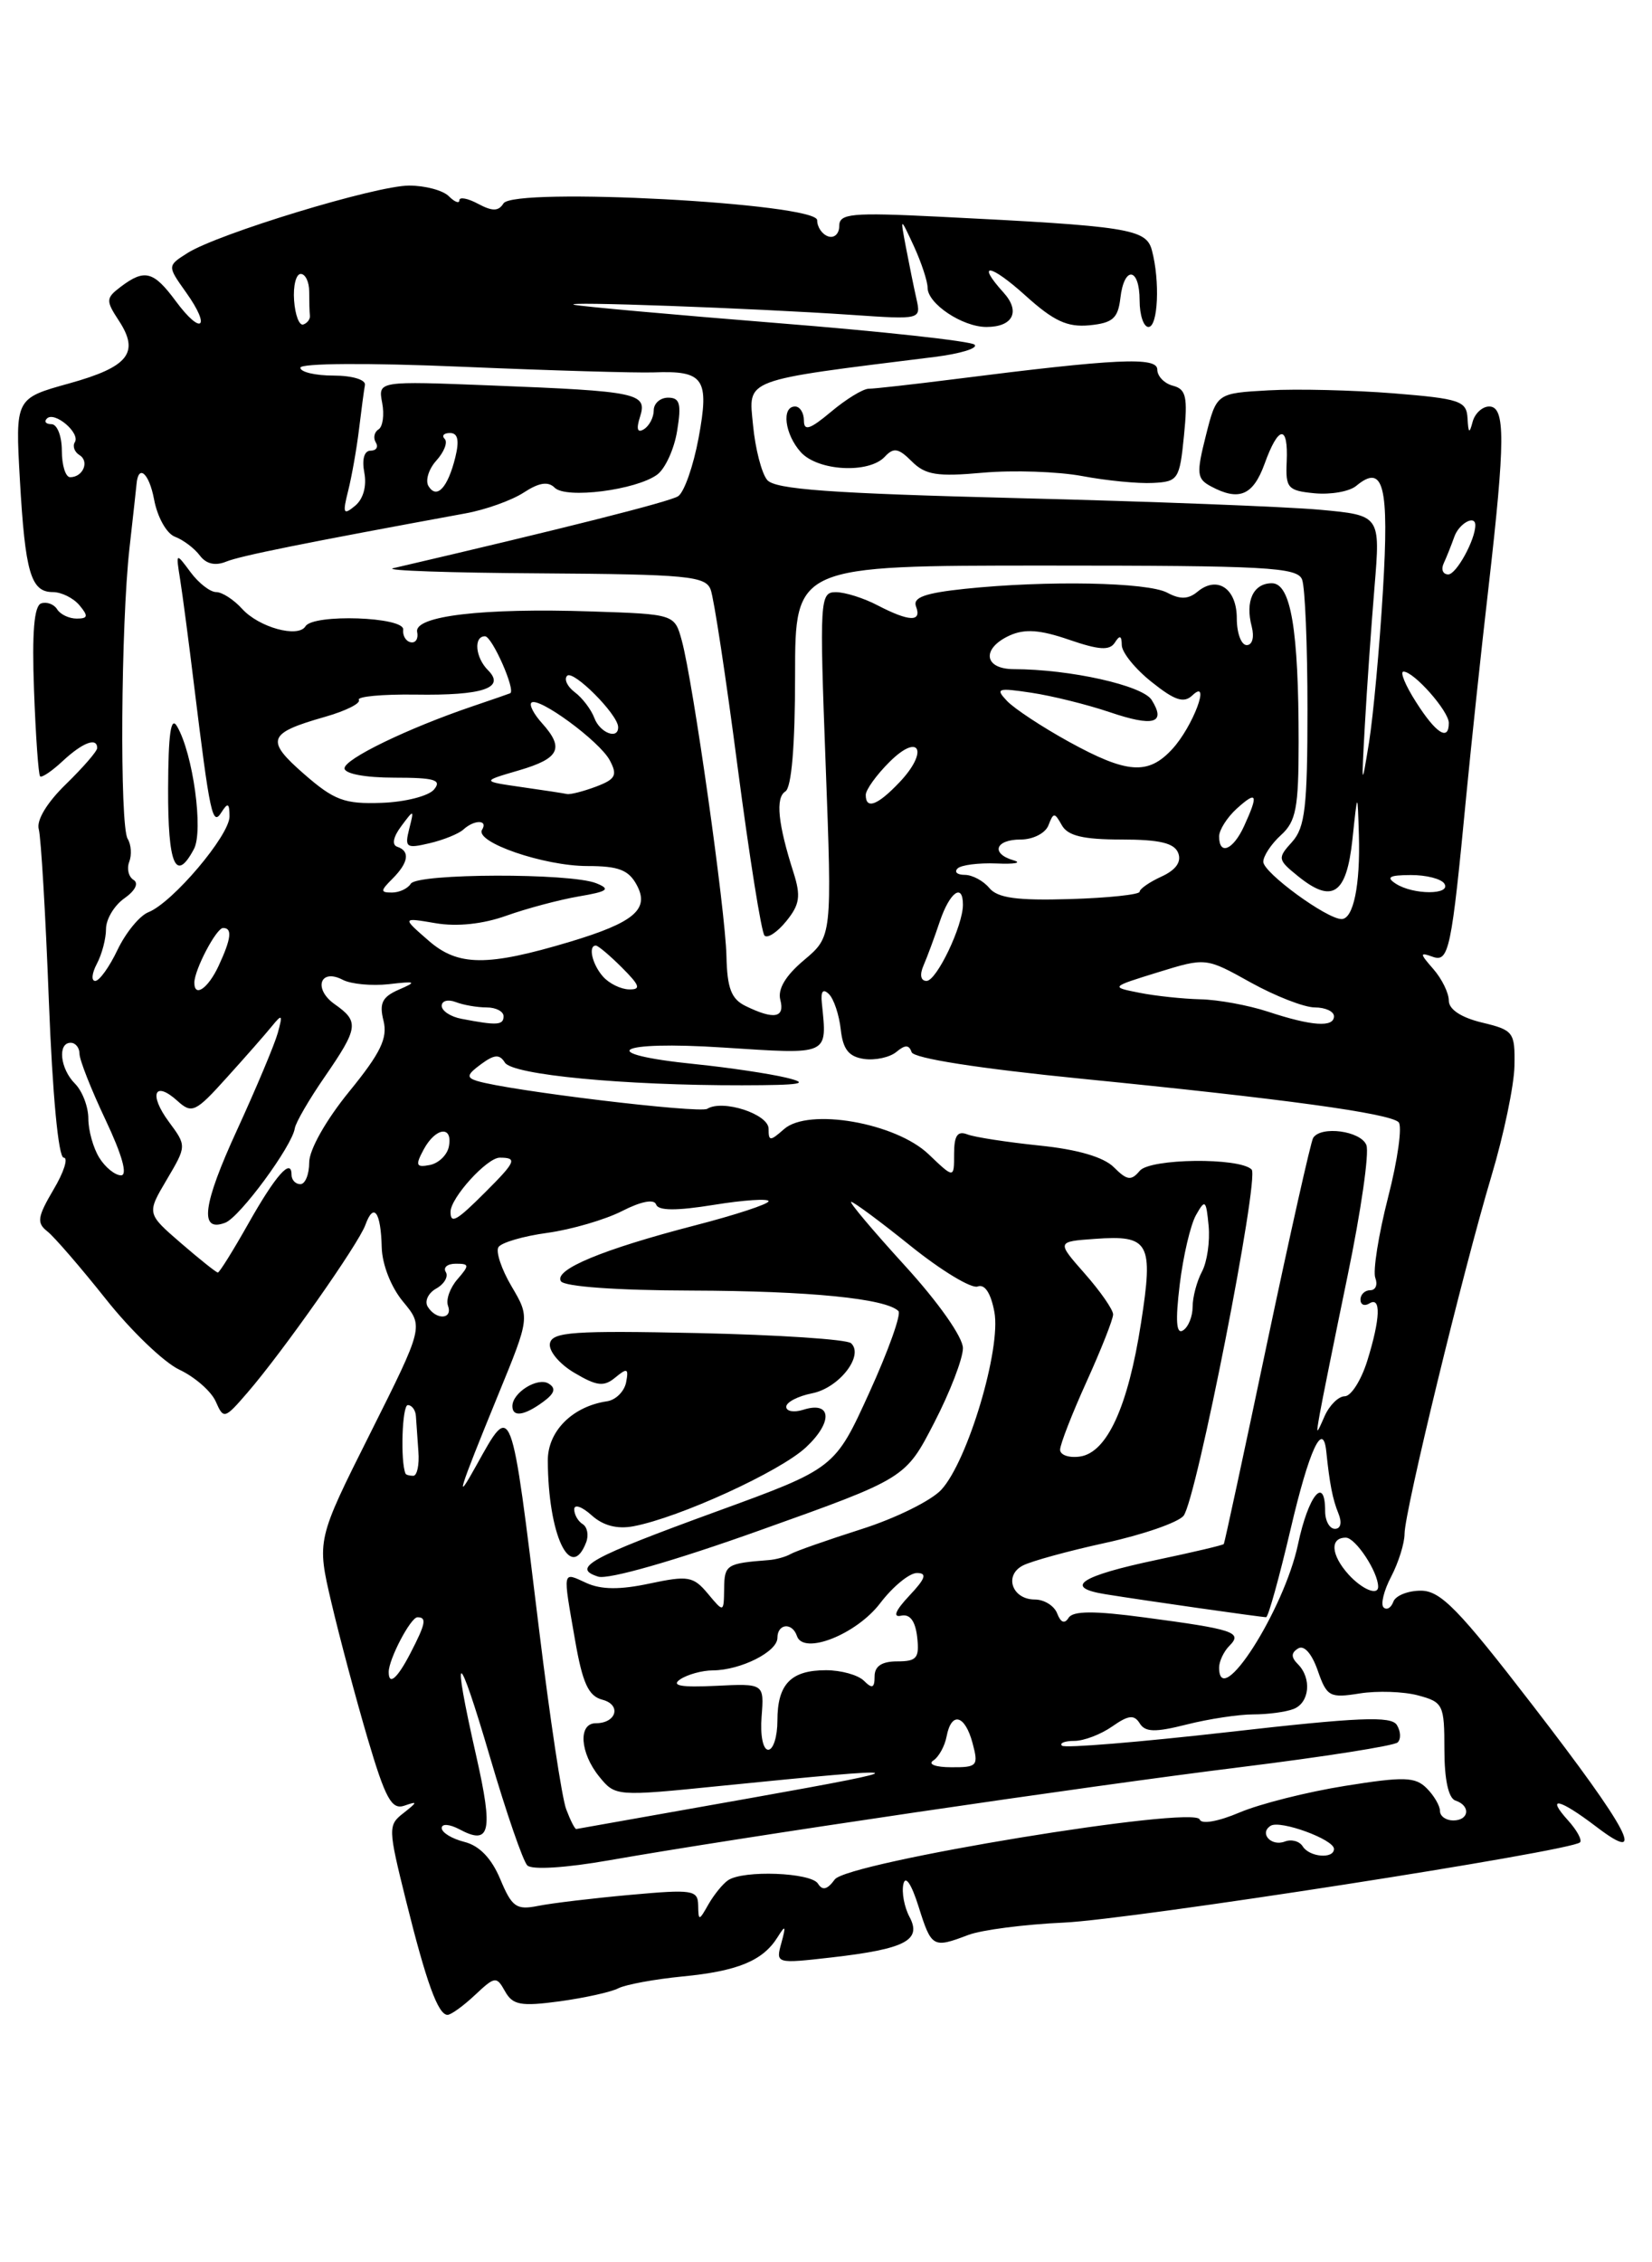 <?xml version="1.0" encoding="UTF-8" standalone="no"?>
<!DOCTYPE svg PUBLIC "-//W3C//DTD SVG 1.1//EN" "http://www.w3.org/Graphics/SVG/1.1/DTD/svg11.dtd" >
<svg xmlns="http://www.w3.org/2000/svg" xmlns:xlink="http://www.w3.org/1999/xlink" version="1.1" viewBox="0 0 187 256">
 <g >
 <path fill="currentColor"
d=" M 53.76 225.76 C 56.03 223.63 56.20 223.60 57.17 225.34 C 58.04 226.89 58.95 227.06 63.34 226.47 C 66.18 226.08 69.17 225.42 70.00 224.99 C 70.83 224.57 74.07 223.97 77.21 223.66 C 83.49 223.06 86.34 221.88 88.00 219.24 C 88.92 217.77 88.99 217.87 88.45 219.86 C 87.80 222.21 87.82 222.22 94.15 221.50 C 102.48 220.54 104.37 219.56 102.95 216.91 C 102.36 215.80 102.05 214.13 102.26 213.20 C 102.49 212.17 103.17 213.18 103.98 215.75 C 105.44 220.39 105.60 220.48 109.60 218.96 C 111.10 218.39 115.97 217.76 120.41 217.56 C 128.08 217.21 177.85 209.48 178.85 208.48 C 179.11 208.22 178.50 207.11 177.51 206.01 C 174.94 203.17 176.50 203.52 180.68 206.70 C 186.55 211.18 184.48 207.22 173.50 192.98 C 165.11 182.09 163.07 180.00 160.83 180.00 C 159.37 180.00 157.97 180.56 157.72 181.25 C 157.47 181.94 156.98 182.23 156.62 181.90 C 156.26 181.57 156.64 179.99 157.48 178.40 C 158.31 176.80 158.99 174.63 158.99 173.56 C 159.00 171.02 165.60 143.87 168.83 133.06 C 170.22 128.42 171.39 122.82 171.43 120.62 C 171.50 116.79 171.33 116.57 167.75 115.71 C 165.39 115.14 164.00 114.22 164.00 113.23 C 164.00 112.36 163.21 110.76 162.25 109.66 C 160.70 107.89 160.69 107.73 162.15 108.26 C 164.01 108.94 164.30 107.56 165.98 90.00 C 166.54 84.22 167.66 73.65 168.49 66.50 C 170.40 49.84 170.42 46.00 168.57 46.00 C 167.79 46.00 166.94 46.79 166.69 47.75 C 166.33 49.12 166.21 49.03 166.12 47.34 C 166.01 45.37 165.28 45.12 157.75 44.51 C 153.21 44.15 146.85 43.99 143.61 44.17 C 137.71 44.50 137.71 44.50 136.50 49.29 C 135.41 53.61 135.47 54.18 137.08 55.04 C 140.25 56.74 141.84 56.07 143.14 52.50 C 144.72 48.11 145.84 48.00 145.65 52.25 C 145.51 55.23 145.77 55.53 148.82 55.82 C 150.64 55.99 152.76 55.62 153.52 54.98 C 156.62 52.41 157.26 54.93 156.54 66.88 C 156.16 73.27 155.45 80.97 154.97 84.00 C 154.12 89.24 154.10 89.15 154.50 82.00 C 154.73 77.88 155.22 70.86 155.59 66.41 C 156.26 58.31 156.26 58.31 149.38 57.68 C 145.60 57.34 130.23 56.74 115.24 56.37 C 93.98 55.83 87.73 55.38 86.84 54.31 C 86.21 53.55 85.49 50.76 85.24 48.10 C 84.73 42.80 83.86 43.12 105.81 40.39 C 108.73 40.02 110.76 39.40 110.31 39.00 C 109.87 38.60 99.83 37.50 88.00 36.56 C 76.17 35.61 65.83 34.68 65.00 34.49 C 63.21 34.07 85.18 34.87 96.38 35.63 C 104.24 36.17 104.26 36.16 103.74 33.83 C 103.45 32.55 102.92 29.93 102.55 28.00 C 101.89 24.50 101.89 24.50 103.45 27.86 C 104.30 29.72 105.00 31.83 105.00 32.56 C 105.00 34.37 108.95 37.00 111.66 37.00 C 114.67 37.00 115.54 35.25 113.60 33.11 C 110.44 29.62 112.08 29.84 116.07 33.44 C 119.27 36.33 120.81 37.05 123.32 36.81 C 125.95 36.55 126.55 36.03 126.82 33.75 C 127.24 30.04 129.00 30.24 129.00 34.00 C 129.00 35.65 129.45 37.00 130.00 37.00 C 131.09 37.00 131.32 31.80 130.39 28.32 C 129.74 25.89 127.79 25.59 106.25 24.52 C 96.37 24.03 95.00 24.16 95.00 25.57 C 95.00 26.45 94.44 26.98 93.75 26.75 C 93.06 26.52 92.50 25.70 92.50 24.92 C 92.50 22.99 58.14 21.15 56.99 23.02 C 56.43 23.92 55.74 23.93 54.13 23.07 C 52.96 22.44 52.00 22.26 52.00 22.66 C 52.00 23.07 51.46 22.86 50.80 22.20 C 50.14 21.54 48.12 21.00 46.31 21.00 C 42.56 21.00 24.66 26.45 21.21 28.64 C 18.93 30.09 18.93 30.09 21.07 33.10 C 23.93 37.11 22.82 38.03 19.90 34.08 C 17.38 30.67 16.37 30.41 13.67 32.45 C 11.98 33.73 11.96 34.01 13.45 36.28 C 15.83 39.91 14.56 41.52 7.82 43.39 C 1.73 45.08 1.73 45.08 2.25 54.29 C 2.85 64.81 3.49 67.00 5.98 67.00 C 6.96 67.00 8.32 67.68 9.00 68.50 C 10.02 69.72 9.96 70.00 8.68 70.00 C 7.82 70.00 6.83 69.53 6.47 68.95 C 6.11 68.37 5.30 68.07 4.66 68.28 C 3.86 68.55 3.61 71.56 3.85 78.08 C 4.04 83.26 4.35 87.66 4.54 87.85 C 4.72 88.04 5.88 87.26 7.12 86.10 C 9.36 84.02 11.00 83.40 11.00 84.65 C 11.00 85.01 9.41 86.84 7.46 88.74 C 5.32 90.82 4.10 92.83 4.39 93.84 C 4.64 94.75 5.16 103.49 5.53 113.25 C 5.94 123.85 6.61 131.00 7.21 131.00 C 7.75 131.00 7.24 132.63 6.06 134.61 C 4.23 137.72 4.13 138.39 5.38 139.36 C 6.17 139.99 9.14 143.43 11.98 147.00 C 14.81 150.57 18.56 154.18 20.32 155.00 C 22.07 155.83 23.91 157.44 24.42 158.59 C 25.31 160.62 25.42 160.59 28.01 157.59 C 31.99 152.99 40.58 140.78 41.36 138.61 C 42.30 136.01 43.11 137.12 43.21 141.15 C 43.26 143.10 44.27 145.67 45.63 147.30 C 47.96 150.11 47.96 150.11 41.91 162.19 C 35.85 174.27 35.85 174.27 37.52 181.38 C 38.44 185.30 40.28 192.19 41.61 196.71 C 43.63 203.54 44.33 204.82 45.77 204.33 C 47.30 203.80 47.29 203.89 45.68 205.16 C 43.91 206.53 43.92 206.87 45.95 215.04 C 48.26 224.34 49.59 228.00 50.66 228.00 C 51.05 228.00 52.45 226.99 53.76 225.76 Z  M 134.02 49.31 C 134.46 44.91 134.27 44.04 132.77 43.65 C 131.80 43.40 131.00 42.57 131.00 41.82 C 131.00 40.36 126.43 40.57 108.00 42.91 C 103.33 43.50 98.97 43.99 98.33 43.99 C 97.68 44.00 95.77 45.17 94.08 46.59 C 91.68 48.60 91.00 48.82 91.00 47.59 C 91.00 46.72 90.55 46.00 90.00 46.00 C 88.43 46.00 88.83 49.15 90.65 51.17 C 92.59 53.31 98.34 53.62 100.15 51.69 C 101.15 50.61 101.70 50.70 103.21 52.21 C 104.75 53.75 106.09 53.96 111.28 53.49 C 114.70 53.19 119.75 53.36 122.50 53.87 C 125.25 54.39 128.85 54.74 130.50 54.65 C 133.36 54.51 133.53 54.25 134.02 49.31 Z  M 79.03 215.61 C 79.00 213.87 78.42 213.78 71.35 214.42 C 67.14 214.80 62.44 215.36 60.91 215.67 C 58.45 216.16 57.95 215.81 56.63 212.65 C 55.64 210.28 54.26 208.85 52.57 208.43 C 51.15 208.07 50.00 207.37 50.00 206.86 C 50.00 206.34 50.89 206.41 52.02 207.01 C 55.48 208.86 55.85 207.29 53.92 198.76 C 51.07 186.18 51.76 186.22 55.47 198.85 C 57.30 205.09 59.20 210.60 59.69 211.09 C 60.21 211.61 64.06 211.37 68.95 210.51 C 83.56 207.94 122.89 202.14 140.50 199.96 C 149.85 198.80 157.82 197.55 158.21 197.17 C 158.60 196.79 158.56 195.91 158.12 195.20 C 157.48 194.16 153.79 194.32 139.04 196.00 C 128.98 197.14 120.50 197.84 120.21 197.54 C 119.91 197.24 120.54 197.00 121.61 197.00 C 122.68 197.00 124.60 196.27 125.89 195.37 C 127.73 194.08 128.38 194.00 129.01 195.01 C 129.63 196.02 130.75 196.05 134.34 195.14 C 136.84 194.51 140.22 194.00 141.86 194.00 C 143.50 194.00 145.55 193.73 146.42 193.39 C 148.24 192.69 148.51 189.91 146.91 188.31 C 146.13 187.53 146.14 187.03 146.94 186.54 C 147.61 186.12 148.49 187.11 149.16 189.03 C 150.19 192.00 150.52 192.17 153.90 191.63 C 155.90 191.31 158.88 191.41 160.52 191.85 C 163.36 192.61 163.50 192.90 163.50 197.99 C 163.50 201.38 163.96 203.49 164.75 203.75 C 166.50 204.33 166.31 206.00 164.50 206.00 C 163.68 206.00 163.00 205.52 163.00 204.93 C 163.00 204.34 162.32 203.18 161.50 202.36 C 160.20 201.06 158.93 201.02 152.25 202.09 C 147.99 202.77 142.62 204.12 140.31 205.10 C 137.89 206.13 135.99 206.46 135.80 205.89 C 135.26 204.27 95.91 210.73 94.49 212.68 C 93.65 213.83 93.10 213.97 92.59 213.15 C 91.81 211.89 84.14 211.59 82.41 212.77 C 81.82 213.17 80.82 214.40 80.19 215.50 C 79.12 217.39 79.06 217.40 79.03 215.61 Z  M 147.46 208.93 C 147.09 208.34 146.18 208.10 145.43 208.39 C 143.88 208.98 142.50 207.43 143.84 206.60 C 144.92 205.93 151.00 208.15 151.00 209.22 C 151.00 210.39 148.22 210.16 147.46 208.93 Z  M 64.09 204.73 C 63.61 203.48 62.24 194.37 61.03 184.48 C 57.82 158.18 57.97 158.56 53.93 165.81 C 51.42 170.34 51.84 168.96 56.41 157.79 C 59.98 149.08 59.98 149.08 57.91 145.57 C 56.77 143.64 56.10 141.64 56.42 141.13 C 56.74 140.61 59.23 139.88 61.96 139.51 C 64.69 139.13 68.50 138.02 70.42 137.04 C 72.57 135.94 74.05 135.66 74.27 136.30 C 74.50 137.01 76.55 137.03 80.81 136.34 C 84.21 135.79 87.00 135.61 87.00 135.93 C 87.00 136.25 83.26 137.48 78.69 138.66 C 68.20 141.38 62.68 143.67 63.49 144.98 C 63.87 145.59 69.78 146.02 78.31 146.04 C 91.63 146.08 100.28 146.94 101.70 148.36 C 102.04 148.70 100.56 152.85 98.41 157.57 C 94.50 166.16 94.50 166.16 81.08 171.05 C 66.74 176.28 64.64 177.43 67.71 178.41 C 68.85 178.77 76.34 176.63 86.07 173.15 C 102.50 167.29 102.50 167.29 105.75 160.99 C 107.54 157.53 109.00 153.73 109.00 152.56 C 109.00 151.32 106.22 147.37 102.42 143.21 C 98.80 139.24 96.07 136.00 96.35 136.00 C 96.64 136.00 99.69 138.26 103.13 141.03 C 106.58 143.80 109.97 145.84 110.66 145.58 C 111.47 145.27 112.16 146.32 112.56 148.46 C 113.34 152.62 109.55 165.32 106.56 168.57 C 105.43 169.81 101.35 171.82 97.50 173.04 C 93.65 174.27 90.05 175.53 89.50 175.85 C 88.95 176.17 87.83 176.48 87.00 176.54 C 82.24 176.91 82.00 177.06 81.97 179.75 C 81.93 182.50 81.93 182.50 80.13 180.34 C 78.48 178.37 77.89 178.27 73.54 179.19 C 70.19 179.91 68.05 179.89 66.38 179.13 C 63.62 177.87 63.69 177.53 65.09 185.57 C 65.94 190.47 66.61 191.93 68.19 192.34 C 70.37 192.91 69.79 195.00 67.44 195.00 C 65.43 195.00 65.64 198.34 67.83 201.04 C 69.65 203.28 69.72 203.29 81.58 202.09 C 104.06 199.83 104.46 199.99 85.00 203.46 C 74.28 205.37 65.38 206.95 65.23 206.97 C 65.07 206.99 64.56 205.98 64.09 204.73 Z  M 66.35 174.53 C 66.66 173.72 66.48 172.80 65.96 172.47 C 65.43 172.15 65.00 171.39 65.00 170.79 C 65.00 170.18 65.88 170.49 66.96 171.46 C 68.26 172.64 69.86 173.06 71.71 172.71 C 76.90 171.73 88.30 166.52 91.23 163.78 C 94.32 160.90 94.14 158.50 90.92 159.53 C 89.86 159.86 89.00 159.71 89.00 159.19 C 89.00 158.67 90.33 157.98 91.95 157.66 C 94.99 157.05 97.83 153.39 96.34 152.00 C 95.88 151.56 88.09 151.05 79.02 150.85 C 64.91 150.55 62.50 150.72 62.25 152.02 C 62.08 152.86 63.32 154.35 65.02 155.35 C 67.57 156.86 68.36 156.95 69.66 155.87 C 71.00 154.76 71.18 154.84 70.87 156.44 C 70.66 157.47 69.69 158.43 68.70 158.57 C 64.80 159.15 62.00 161.95 62.01 165.27 C 62.04 173.66 64.59 179.11 66.35 174.53 Z  M 61.46 158.65 C 62.79 157.68 62.97 157.10 62.11 156.57 C 60.87 155.80 58.00 157.58 58.00 159.12 C 58.00 160.39 59.34 160.20 61.46 158.65 Z  M 105.63 199.23 C 106.26 198.83 106.94 197.60 107.15 196.50 C 107.69 193.64 109.23 194.03 110.09 197.25 C 110.78 199.83 110.63 200.00 107.66 199.98 C 105.92 199.98 105.01 199.64 105.63 199.23 Z  M 86.21 194.25 C 86.50 190.50 86.50 190.50 81.00 190.77 C 77.07 190.96 75.93 190.75 77.00 190.03 C 77.83 189.48 79.49 189.02 80.70 189.02 C 83.86 188.99 88.00 186.91 88.00 185.34 C 88.00 183.72 89.68 183.55 90.21 185.13 C 90.94 187.32 96.93 184.96 99.63 181.42 C 101.06 179.54 102.94 178.00 103.79 178.00 C 104.98 178.00 104.77 178.62 102.92 180.58 C 101.36 182.24 101.03 183.05 102.00 182.83 C 103.00 182.61 103.61 183.42 103.82 185.25 C 104.09 187.62 103.78 188.00 101.57 188.00 C 99.82 188.00 99.00 188.54 99.00 189.70 C 99.00 191.02 98.73 191.13 97.80 190.20 C 97.14 189.54 95.21 189.00 93.50 189.00 C 89.52 189.00 88.00 190.58 88.00 194.70 C 88.00 196.52 87.53 198.00 86.96 198.00 C 86.37 198.00 86.04 196.37 86.21 194.25 Z  M 44.00 189.20 C 44.00 187.75 46.48 183.02 47.25 183.01 C 48.33 183.00 48.19 183.73 46.47 187.05 C 44.98 189.94 44.00 190.79 44.00 189.20 Z  M 138.00 188.70 C 138.00 187.99 138.53 186.87 139.17 186.23 C 140.69 184.71 139.66 184.37 129.57 183.03 C 123.84 182.26 121.45 182.28 120.96 183.07 C 120.51 183.79 120.07 183.62 119.67 182.58 C 119.34 181.71 118.20 181.00 117.14 181.00 C 114.57 181.00 113.61 178.27 115.79 177.15 C 116.73 176.66 120.95 175.50 125.17 174.58 C 129.39 173.66 133.35 172.28 133.97 171.53 C 135.41 169.80 142.59 133.26 141.68 132.34 C 140.29 130.96 130.18 131.08 129.01 132.49 C 128.05 133.64 127.58 133.58 126.09 132.09 C 124.93 130.93 121.98 130.07 117.67 129.63 C 114.01 129.25 110.34 128.69 109.51 128.37 C 108.38 127.93 108.00 128.50 108.00 130.58 C 108.00 133.37 108.00 133.37 105.12 130.62 C 101.40 127.05 91.51 125.33 88.75 127.77 C 87.17 129.16 87.00 129.16 87.00 127.73 C 87.00 126.07 81.82 124.38 80.06 125.47 C 79.16 126.02 57.59 123.42 54.00 122.32 C 52.77 121.94 52.85 121.60 54.44 120.43 C 55.96 119.31 56.55 119.27 57.15 120.24 C 58.01 121.63 70.61 122.83 84.00 122.81 C 90.73 122.80 91.77 122.62 89.00 121.95 C 87.08 121.49 82.45 120.80 78.73 120.42 C 67.15 119.25 69.66 117.74 81.88 118.54 C 93.99 119.32 93.63 119.49 93.03 113.50 C 92.89 112.16 93.16 111.83 93.84 112.50 C 94.39 113.05 94.99 114.85 95.17 116.50 C 95.42 118.75 96.08 119.58 97.81 119.83 C 99.07 120.01 100.72 119.65 101.46 119.04 C 102.45 118.21 102.90 118.21 103.19 119.06 C 103.42 119.76 110.77 120.91 122.53 122.08 C 145.31 124.34 157.21 125.97 158.31 126.98 C 158.75 127.38 158.23 131.21 157.13 135.47 C 156.04 139.73 155.39 143.85 155.68 144.61 C 155.97 145.37 155.72 146.00 155.11 146.00 C 154.50 146.00 154.00 146.48 154.00 147.06 C 154.00 147.64 154.45 147.84 155.00 147.50 C 156.35 146.66 156.26 149.20 154.76 154.02 C 154.07 156.21 152.93 158.00 152.22 158.00 C 151.52 158.00 150.49 159.01 149.94 160.25 C 148.98 162.44 148.96 162.44 149.39 160.00 C 149.63 158.62 151.05 151.58 152.55 144.33 C 154.05 137.09 155.01 130.46 154.67 129.58 C 154.05 127.97 149.51 127.36 148.64 128.77 C 148.38 129.20 146.03 139.66 143.42 152.02 C 140.82 164.39 138.62 174.60 138.53 174.72 C 138.45 174.85 135.04 175.65 130.96 176.51 C 122.27 178.34 120.32 179.63 125.12 180.40 C 129.52 181.11 142.76 183.00 143.32 183.00 C 143.56 183.00 144.81 178.50 146.10 173.00 C 148.19 164.07 149.76 160.67 150.13 164.25 C 150.50 167.86 150.85 169.67 151.50 171.25 C 151.93 172.29 151.77 173.00 151.11 173.00 C 150.50 173.00 150.00 172.10 150.00 171.00 C 150.00 166.89 148.10 169.20 146.93 174.75 C 145.35 182.21 138.00 193.69 138.00 188.70 Z  M 152.65 178.17 C 150.66 175.96 150.51 174.00 152.34 174.00 C 153.44 174.00 156.00 177.88 156.00 179.55 C 156.00 180.61 154.19 179.86 152.65 178.17 Z  M 45.90 166.75 C 45.31 165.34 45.52 159.00 46.16 159.00 C 46.62 159.00 47.04 159.56 47.08 160.25 C 47.13 160.94 47.25 162.74 47.36 164.25 C 47.48 165.76 47.21 167.00 46.78 167.00 C 46.35 167.00 45.95 166.89 45.90 166.75 Z  M 120.00 164.05 C 120.00 163.45 121.35 159.98 123.00 156.34 C 124.65 152.70 126.00 149.28 126.00 148.74 C 126.00 148.20 124.56 146.13 122.80 144.13 C 119.60 140.50 119.60 140.50 123.94 140.19 C 130.11 139.74 130.58 140.59 129.16 149.70 C 127.69 159.19 125.31 164.38 122.25 164.82 C 121.01 165.00 120.00 164.65 120.00 164.05 Z  M 133.54 145.36 C 133.93 142.14 134.76 138.60 135.38 137.50 C 136.41 135.67 136.53 135.77 136.81 138.70 C 136.98 140.47 136.64 142.80 136.06 143.89 C 135.48 144.98 135.00 146.77 135.00 147.88 C 135.00 148.98 134.51 150.18 133.91 150.55 C 133.15 151.03 133.04 149.48 133.54 145.36 Z  M 48.42 147.87 C 48.03 147.25 48.47 146.32 49.38 145.81 C 50.29 145.30 50.78 144.45 50.46 143.94 C 50.14 143.42 50.65 143.00 51.60 143.00 C 53.14 143.00 53.16 143.17 51.79 144.75 C 50.95 145.71 50.46 147.06 50.71 147.75 C 51.28 149.31 49.37 149.41 48.42 147.87 Z  M 20.47 140.66 C 16.61 137.32 16.61 137.32 18.87 133.50 C 21.13 129.67 21.13 129.67 19.12 126.95 C 16.81 123.83 17.48 122.22 20.09 124.58 C 21.72 126.06 22.13 125.87 25.66 121.95 C 27.76 119.63 30.07 117.00 30.79 116.11 C 31.94 114.70 32.02 114.80 31.44 116.90 C 31.07 118.22 29.00 123.14 26.85 127.83 C 22.93 136.35 22.53 139.50 25.50 138.36 C 27.15 137.73 33.07 129.69 33.37 127.68 C 33.47 127.03 35.00 124.39 36.78 121.82 C 40.58 116.30 40.67 115.59 37.89 113.64 C 35.43 111.91 36.22 109.52 38.81 110.88 C 39.74 111.36 42.08 111.58 44.00 111.37 C 47.11 111.01 47.23 111.09 45.14 111.99 C 43.27 112.81 42.91 113.52 43.41 115.50 C 43.90 117.47 43.10 119.14 39.52 123.53 C 36.89 126.76 35.00 130.11 35.00 131.54 C 35.00 132.89 34.55 134.00 34.00 134.00 C 33.45 134.00 33.00 133.52 33.00 132.94 C 33.00 130.95 31.19 133.00 28.09 138.50 C 26.38 141.53 24.84 144.00 24.66 144.00 C 24.48 144.00 22.60 142.50 20.47 140.66 Z  M 51.00 137.13 C 51.00 135.54 55.13 131.00 56.57 131.00 C 58.59 131.00 58.40 131.45 54.92 134.92 C 51.68 138.16 51.00 138.55 51.00 137.13 Z  M 11.24 131.01 C 10.56 129.92 10.00 127.93 10.00 126.58 C 10.00 125.24 9.32 123.47 8.50 122.64 C 6.80 120.95 6.49 118.00 8.00 118.00 C 8.55 118.00 9.00 118.56 9.00 119.25 C 9.00 119.94 10.33 123.31 11.96 126.75 C 13.83 130.71 14.47 133.00 13.70 133.00 C 13.03 133.00 11.92 132.11 11.24 131.01 Z  M 47.95 130.09 C 49.31 127.56 51.28 127.32 50.81 129.74 C 50.63 130.69 49.66 131.63 48.66 131.83 C 47.10 132.13 46.99 131.88 47.95 130.09 Z  M 52.25 115.29 C 51.01 115.06 50.00 114.39 50.00 113.82 C 50.00 113.25 50.71 113.06 51.58 113.39 C 52.45 113.73 54.03 114.00 55.08 114.00 C 56.14 114.00 57.00 114.45 57.00 115.00 C 57.00 116.02 56.25 116.06 52.25 115.29 Z  M 143.50 114.47 C 141.30 113.75 137.87 113.12 135.88 113.08 C 133.88 113.03 130.77 112.70 128.97 112.34 C 125.69 111.69 125.69 111.69 131.09 110.02 C 136.50 108.35 136.50 108.35 141.58 111.18 C 144.38 112.73 147.64 114.00 148.83 114.00 C 150.02 114.00 151.00 114.45 151.00 115.00 C 151.00 116.29 148.49 116.12 143.50 114.47 Z  M 84.42 113.85 C 82.78 113.06 82.31 111.85 82.23 108.17 C 82.11 102.99 78.46 77.20 77.18 72.50 C 76.36 69.50 76.36 69.50 66.93 69.19 C 54.66 68.78 46.86 69.70 47.22 71.51 C 47.38 72.26 47.05 72.79 46.50 72.68 C 45.95 72.58 45.56 71.94 45.64 71.25 C 45.80 69.80 35.46 69.44 34.58 70.87 C 33.75 72.22 29.31 71.00 27.40 68.89 C 26.46 67.85 25.14 67.00 24.47 67.00 C 23.79 67.00 22.49 65.99 21.57 64.75 C 19.90 62.50 19.90 62.50 20.39 65.57 C 20.66 67.25 21.37 72.65 21.97 77.57 C 23.77 92.22 24.05 93.54 25.06 91.93 C 25.79 90.78 25.97 90.87 25.98 92.38 C 26.00 94.51 19.55 102.13 16.81 103.22 C 15.81 103.61 14.24 105.53 13.31 107.47 C 12.39 109.41 11.25 111.00 10.78 111.00 C 10.31 111.00 10.40 110.13 10.96 109.07 C 11.53 108.00 12.00 106.23 12.00 105.12 C 12.00 104.02 12.93 102.46 14.07 101.66 C 15.30 100.80 15.73 99.95 15.12 99.57 C 14.55 99.22 14.33 98.30 14.63 97.52 C 14.93 96.73 14.85 95.57 14.45 94.92 C 13.54 93.45 13.68 70.66 14.66 62.00 C 15.06 58.42 15.42 55.20 15.45 54.83 C 15.64 52.46 16.87 53.50 17.44 56.51 C 17.81 58.51 18.86 60.39 19.81 60.74 C 20.74 61.09 22.00 62.04 22.61 62.85 C 23.33 63.82 24.36 64.06 25.61 63.55 C 27.24 62.89 34.46 61.44 52.66 58.10 C 54.95 57.69 57.93 56.62 59.28 55.74 C 61.01 54.61 62.04 54.44 62.79 55.19 C 64.07 56.47 71.99 55.46 74.39 53.71 C 75.30 53.04 76.32 50.81 76.65 48.75 C 77.15 45.70 76.96 45.00 75.63 45.00 C 74.73 45.00 74.00 45.65 74.00 46.44 C 74.00 47.23 73.50 48.19 72.89 48.57 C 72.15 49.03 72.00 48.56 72.45 47.16 C 73.30 44.49 72.26 44.27 55.64 43.62 C 42.79 43.11 42.79 43.11 43.26 45.58 C 43.52 46.94 43.33 48.29 42.85 48.59 C 42.36 48.89 42.23 49.56 42.54 50.07 C 42.86 50.58 42.59 51.00 41.94 51.00 C 41.23 51.00 40.95 51.98 41.24 53.49 C 41.53 55.01 41.12 56.48 40.19 57.24 C 38.86 58.34 38.76 58.11 39.42 55.50 C 39.83 53.85 40.38 50.73 40.64 48.57 C 40.90 46.41 41.20 44.16 41.31 43.57 C 41.42 42.97 39.87 42.50 37.75 42.50 C 35.69 42.50 34.00 42.10 34.00 41.61 C 34.00 41.10 41.70 41.05 52.25 41.50 C 62.29 41.93 72.08 42.21 74.00 42.14 C 79.69 41.92 80.32 42.83 79.08 49.55 C 78.48 52.76 77.44 55.73 76.75 56.16 C 75.75 56.79 63.70 59.83 44.50 64.30 C 43.40 64.56 50.89 64.82 61.14 64.88 C 77.77 64.99 79.86 65.19 80.44 66.71 C 80.81 67.66 82.18 76.71 83.50 86.83 C 84.83 96.96 86.19 105.52 86.54 105.87 C 86.89 106.22 88.00 105.48 89.01 104.23 C 90.53 102.36 90.67 101.40 89.82 98.73 C 88.06 93.23 87.76 90.27 88.90 89.56 C 89.60 89.13 90.00 84.38 90.00 76.44 C 90.00 64.00 90.00 64.00 118.39 64.00 C 143.36 64.00 146.86 64.19 147.39 65.58 C 147.73 66.45 148.00 73.05 148.00 80.25 C 148.00 91.29 147.73 93.64 146.26 95.27 C 144.59 97.11 144.62 97.28 146.92 99.14 C 150.82 102.30 152.42 101.22 153.09 94.99 C 153.67 89.50 153.67 89.50 153.82 94.50 C 153.99 100.16 153.20 104.00 151.86 104.00 C 150.19 104.00 143.00 98.75 143.00 97.52 C 143.00 96.86 143.90 95.50 145.00 94.50 C 146.71 92.95 147.00 91.42 147.00 83.98 C 147.00 71.23 146.12 66.00 143.97 66.00 C 141.87 66.00 140.93 68.02 141.69 70.90 C 142.00 72.11 141.76 73.00 141.12 73.00 C 140.50 73.00 140.00 71.64 140.00 69.97 C 140.00 66.59 137.79 65.10 135.55 66.96 C 134.52 67.82 133.58 67.85 132.13 67.07 C 129.91 65.88 118.52 65.66 109.23 66.63 C 104.68 67.11 103.30 67.61 103.69 68.63 C 104.37 70.41 102.93 70.36 99.36 68.51 C 97.79 67.68 95.65 67.01 94.62 67.01 C 92.81 67.00 92.76 67.81 93.46 86.49 C 94.19 105.97 94.19 105.97 91.02 108.64 C 88.92 110.40 88.01 111.93 88.33 113.15 C 88.86 115.18 87.62 115.41 84.42 113.85 Z  M 21.95 96.08 C 23.05 94.03 21.85 85.28 20.04 82.19 C 19.34 80.99 19.05 83.03 19.03 89.25 C 19.00 97.87 19.89 99.95 21.95 96.08 Z  M 22.00 111.20 C 22.00 109.75 24.48 105.02 25.25 105.01 C 26.32 105.00 26.18 106.21 24.75 109.29 C 23.56 111.85 22.00 112.93 22.00 111.20 Z  M 68.25 110.50 C 67.03 109.12 66.55 107.00 67.45 107.00 C 67.70 107.00 69.03 108.12 70.41 109.50 C 72.44 111.53 72.59 111.99 71.20 111.96 C 70.27 111.94 68.94 111.29 68.25 110.50 Z  M 104.54 109.25 C 104.96 108.29 105.79 106.04 106.39 104.25 C 107.51 100.95 109.00 99.87 109.00 102.38 C 109.00 104.77 106.02 111.00 104.88 111.00 C 104.22 111.00 104.08 110.31 104.54 109.25 Z  M 48.50 106.43 C 45.50 103.82 45.50 103.82 49.32 104.47 C 51.73 104.88 54.67 104.57 57.32 103.62 C 59.62 102.80 63.30 101.82 65.50 101.44 C 68.81 100.88 69.16 100.62 67.50 99.95 C 64.60 98.77 47.23 98.82 46.50 100.00 C 46.16 100.55 45.20 101.00 44.37 101.00 C 43.04 101.00 43.05 100.81 44.43 99.43 C 46.25 97.61 46.44 96.31 44.97 95.82 C 44.33 95.61 44.51 94.70 45.42 93.49 C 46.86 91.55 46.89 91.56 46.32 93.80 C 45.79 95.91 45.99 96.04 48.62 95.42 C 50.20 95.05 51.93 94.35 52.45 93.87 C 53.70 92.73 55.27 92.75 54.57 93.89 C 53.70 95.29 61.56 98.00 66.49 98.00 C 70.02 98.00 71.17 98.44 72.09 100.17 C 73.55 102.89 71.77 104.39 64.52 106.57 C 55.14 109.38 51.85 109.36 48.50 106.43 Z  M 111.99 100.49 C 111.31 99.67 110.06 99.00 109.21 99.00 C 108.36 99.00 107.99 98.68 108.39 98.28 C 108.78 97.88 110.77 97.63 112.80 97.71 C 114.84 97.80 115.71 97.64 114.75 97.36 C 112.12 96.60 112.65 95.00 115.53 95.00 C 116.94 95.00 118.34 94.28 118.68 93.39 C 119.25 91.91 119.37 91.91 120.20 93.39 C 120.87 94.58 122.61 95.00 126.94 95.00 C 131.27 95.00 132.94 95.40 133.37 96.53 C 133.76 97.53 133.10 98.45 131.48 99.19 C 130.12 99.81 129.00 100.59 129.00 100.91 C 128.99 101.23 125.44 101.61 121.11 101.74 C 115.13 101.92 112.93 101.62 111.99 100.49 Z  M 158.00 100.00 C 156.86 99.26 157.26 99.03 159.69 99.02 C 161.45 99.01 163.16 99.45 163.50 100.00 C 164.29 101.28 159.98 101.28 158.00 100.00 Z  M 138.00 94.65 C 138.00 93.92 138.90 92.50 140.00 91.50 C 142.29 89.43 142.48 89.86 140.84 93.45 C 139.60 96.18 138.00 96.86 138.00 94.65 Z  M 34.43 87.60 C 30.01 83.74 30.29 82.97 36.78 81.12 C 39.13 80.45 40.86 79.59 40.62 79.20 C 40.39 78.82 43.26 78.55 47.02 78.60 C 54.66 78.72 57.25 77.85 55.24 75.84 C 53.80 74.40 53.59 72.00 54.90 72.00 C 55.70 72.00 58.41 78.13 57.75 78.45 C 57.61 78.51 55.70 79.18 53.50 79.92 C 46.16 82.41 39.00 85.88 39.00 86.94 C 39.00 87.56 41.35 88.00 44.62 88.00 C 49.21 88.00 50.04 88.25 49.13 89.34 C 48.52 90.08 45.85 90.76 43.19 90.85 C 39.00 91.00 37.84 90.57 34.43 87.60 Z  M 98.00 89.95 C 98.00 89.38 99.20 87.70 100.68 86.23 C 104.07 82.84 105.17 84.98 101.84 88.50 C 99.34 91.14 98.00 91.64 98.00 89.95 Z  M 59.00 89.06 C 54.50 88.41 54.50 88.41 58.75 87.17 C 63.35 85.82 63.91 84.67 61.34 81.82 C 60.43 80.81 59.89 79.78 60.15 79.52 C 60.90 78.76 67.86 83.86 69.02 86.03 C 69.92 87.72 69.69 88.17 67.48 89.01 C 66.04 89.55 64.56 89.93 64.18 89.85 C 63.81 89.77 61.48 89.41 59.00 89.06 Z  M 121.00 83.94 C 117.97 82.27 114.83 80.20 114.00 79.33 C 112.64 77.90 112.90 77.81 116.75 78.39 C 119.09 78.74 123.07 79.73 125.59 80.58 C 130.59 82.28 132.03 81.86 130.36 79.20 C 129.32 77.56 121.12 75.73 114.75 75.72 C 111.36 75.71 111.08 73.38 114.29 71.91 C 116.00 71.14 117.73 71.26 121.01 72.39 C 124.41 73.56 125.61 73.64 126.20 72.71 C 126.75 71.84 126.97 71.92 126.98 73.00 C 126.99 73.83 128.51 75.71 130.37 77.18 C 132.98 79.27 134.01 79.61 134.98 78.68 C 137.12 76.65 135.05 82.20 132.71 84.75 C 129.98 87.73 127.60 87.57 121.00 83.94 Z  M 67.28 81.25 C 66.92 80.29 65.92 78.97 65.06 78.33 C 64.21 77.69 63.82 76.85 64.20 76.47 C 64.89 75.78 69.91 80.81 69.97 82.25 C 70.03 83.74 67.92 82.96 67.28 81.25 Z  M 160.30 79.46 C 159.08 77.56 158.44 76.00 158.87 76.00 C 160.06 76.00 164.00 80.47 164.00 81.81 C 164.00 83.92 162.55 83.00 160.30 79.46 Z  M 163.42 63.75 C 163.74 63.06 164.28 61.71 164.62 60.75 C 165.15 59.23 167.00 58.21 167.00 59.43 C 167.00 61.09 164.85 65.00 163.94 65.00 C 163.33 65.00 163.10 64.44 163.42 63.75 Z  M 48.51 55.02 C 48.12 54.39 48.52 53.08 49.40 52.11 C 50.28 51.13 50.70 50.04 50.34 49.67 C 49.97 49.30 50.24 49.00 50.94 49.00 C 51.83 49.00 52.01 49.83 51.54 51.75 C 50.69 55.18 49.45 56.53 48.51 55.02 Z  M 7.00 51.00 C 7.00 49.35 6.47 48.00 5.83 48.00 C 5.19 48.00 4.96 47.71 5.31 47.36 C 6.17 46.50 9.12 49.00 8.47 50.04 C 8.19 50.49 8.43 51.15 9.00 51.50 C 10.15 52.21 9.40 54.00 7.94 54.00 C 7.42 54.00 7.00 52.65 7.00 51.00 Z  M 33.29 34.00 C 33.17 32.35 33.51 31.00 34.04 31.00 C 34.57 31.00 35.00 31.90 35.00 33.00 C 35.00 34.10 35.03 35.33 35.08 35.73 C 35.12 36.12 34.78 36.57 34.33 36.72 C 33.87 36.87 33.41 35.65 33.29 34.00 Z "/>
</g>
</svg>